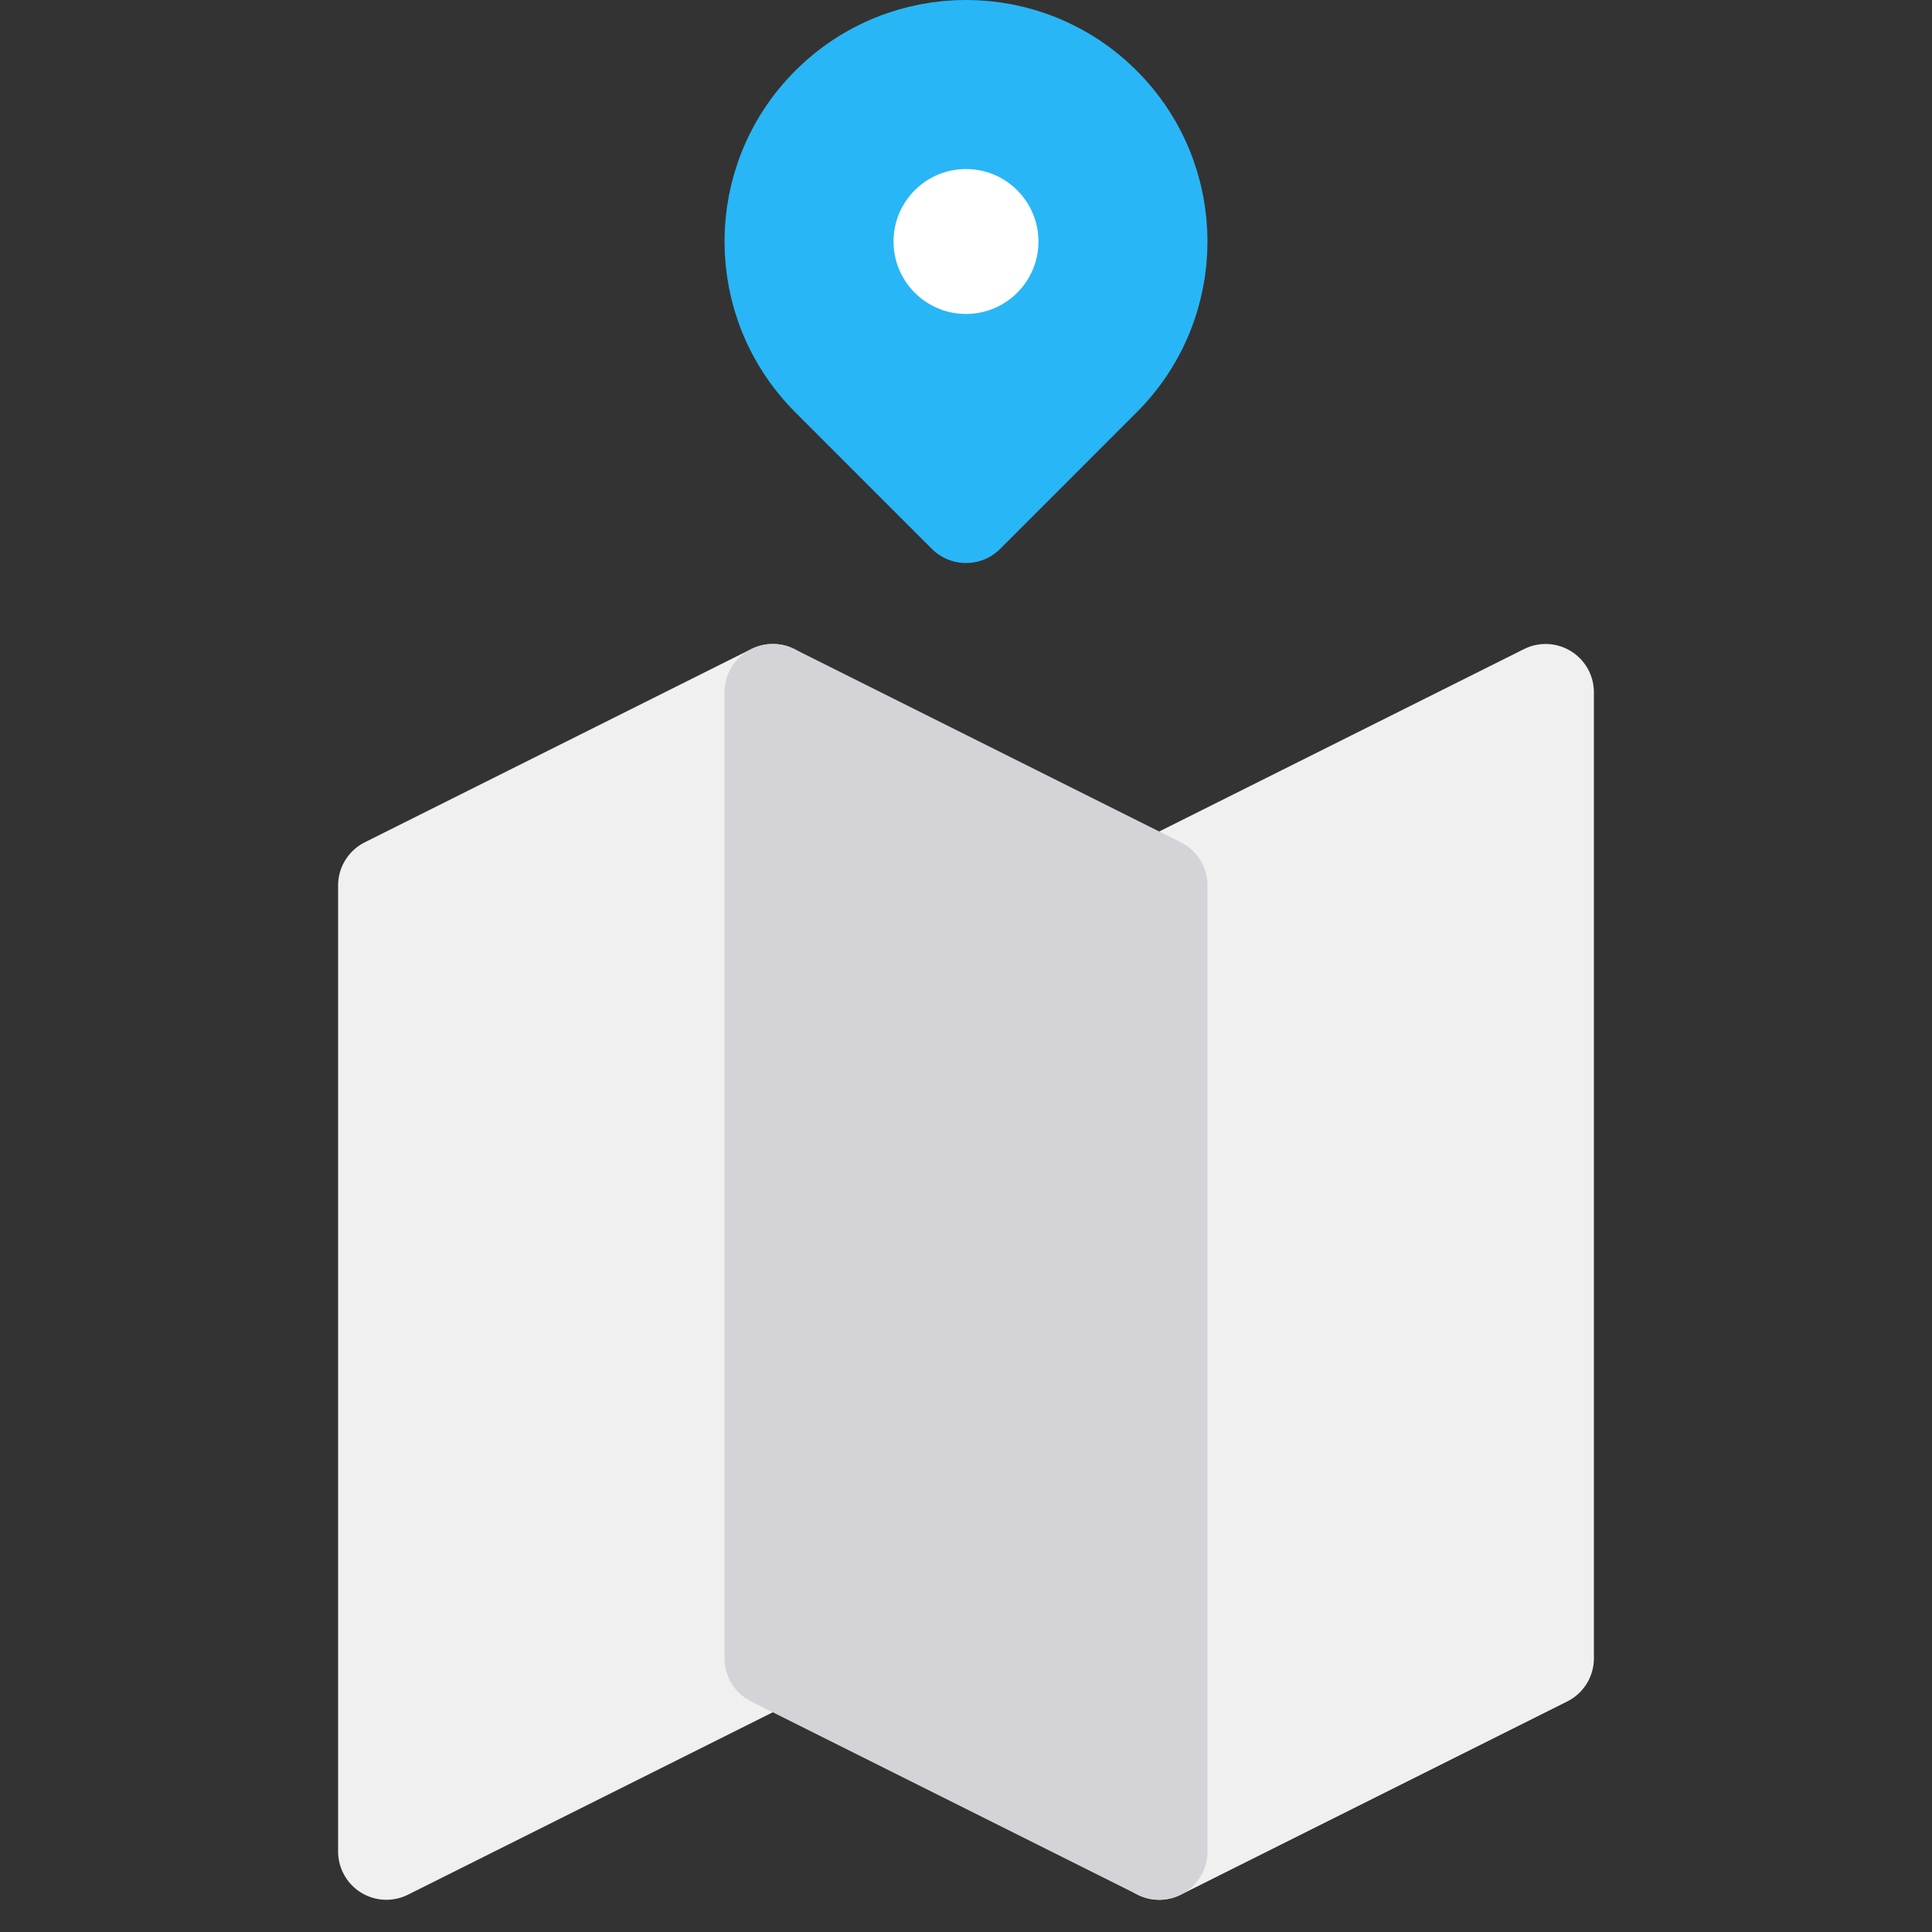 <svg width="40" height="40" viewBox="0 0 40 40" fill="none" xmlns="http://www.w3.org/2000/svg">
<rect x="0" y="0" width="40" height="40" fill="#333333" stroke="none"/>
<path d="M24 38.333V18.333L32 14.333V34.333L24 38.333Z" fill="#F0F0F0"/>
<path d="M8 38.333V18.333L16 14.333V34.333L8 38.333Z" fill="#F0F0F0"/>
<path d="M24 38.333V18.333L32 14.333V34.333L24 38.333Z" stroke="#F0F0F0" stroke-width="2" stroke-linecap="round" stroke-linejoin="round"/>
<path d="M8 38.333V18.333L16 14.333V34.333L8 38.333Z" stroke="#F0F0F0" stroke-width="2" stroke-linecap="round" stroke-linejoin="round"/>
<path d="M24 38.333V18.333L16 14.333V34.333L24 38.333Z" fill="#D4D4D8" stroke="#D4D4D8" stroke-width="2" stroke-linecap="round" stroke-linejoin="round"/>
<path d="M22.828 7.828C22.075 8.582 20 10.657 20 10.657C20 10.657 17.98 8.637 17.172 7.828C15.61 6.266 15.61 3.734 17.172 2.172C18.734 0.609 21.266 0.609 22.828 2.172C24.39 3.734 24.39 6.266 22.828 7.828Z" fill="#29B6F6"/>
<path d="M22.828 7.828C22.075 8.582 20 10.657 20 10.657C20 10.657 17.98 8.637 17.172 7.828C15.61 6.266 15.61 3.734 17.172 2.172C18.734 0.609 21.266 0.609 22.828 2.172C24.39 3.734 24.39 6.266 22.828 7.828Z" stroke="#29B6F6" stroke-width="2" stroke-linecap="round" stroke-linejoin="round"/>
<path d="M22.5 5C22.5 6.381 21.381 7.5 20 7.5C18.619 7.5 17.5 6.381 17.5 5C17.5 3.619 18.619 2.5 20 2.5C21.381 2.5 22.5 3.619 22.5 5Z" fill="white"/>
<path d="M22.5 5C22.5 6.381 21.381 7.5 20 7.5C18.619 7.5 17.5 6.381 17.5 5C17.5 3.619 18.619 2.5 20 2.5C21.381 2.5 22.5 3.619 22.5 5Z" stroke="#29B6F6" stroke-width="2" stroke-linecap="round" stroke-linejoin="round"/>
</svg>
